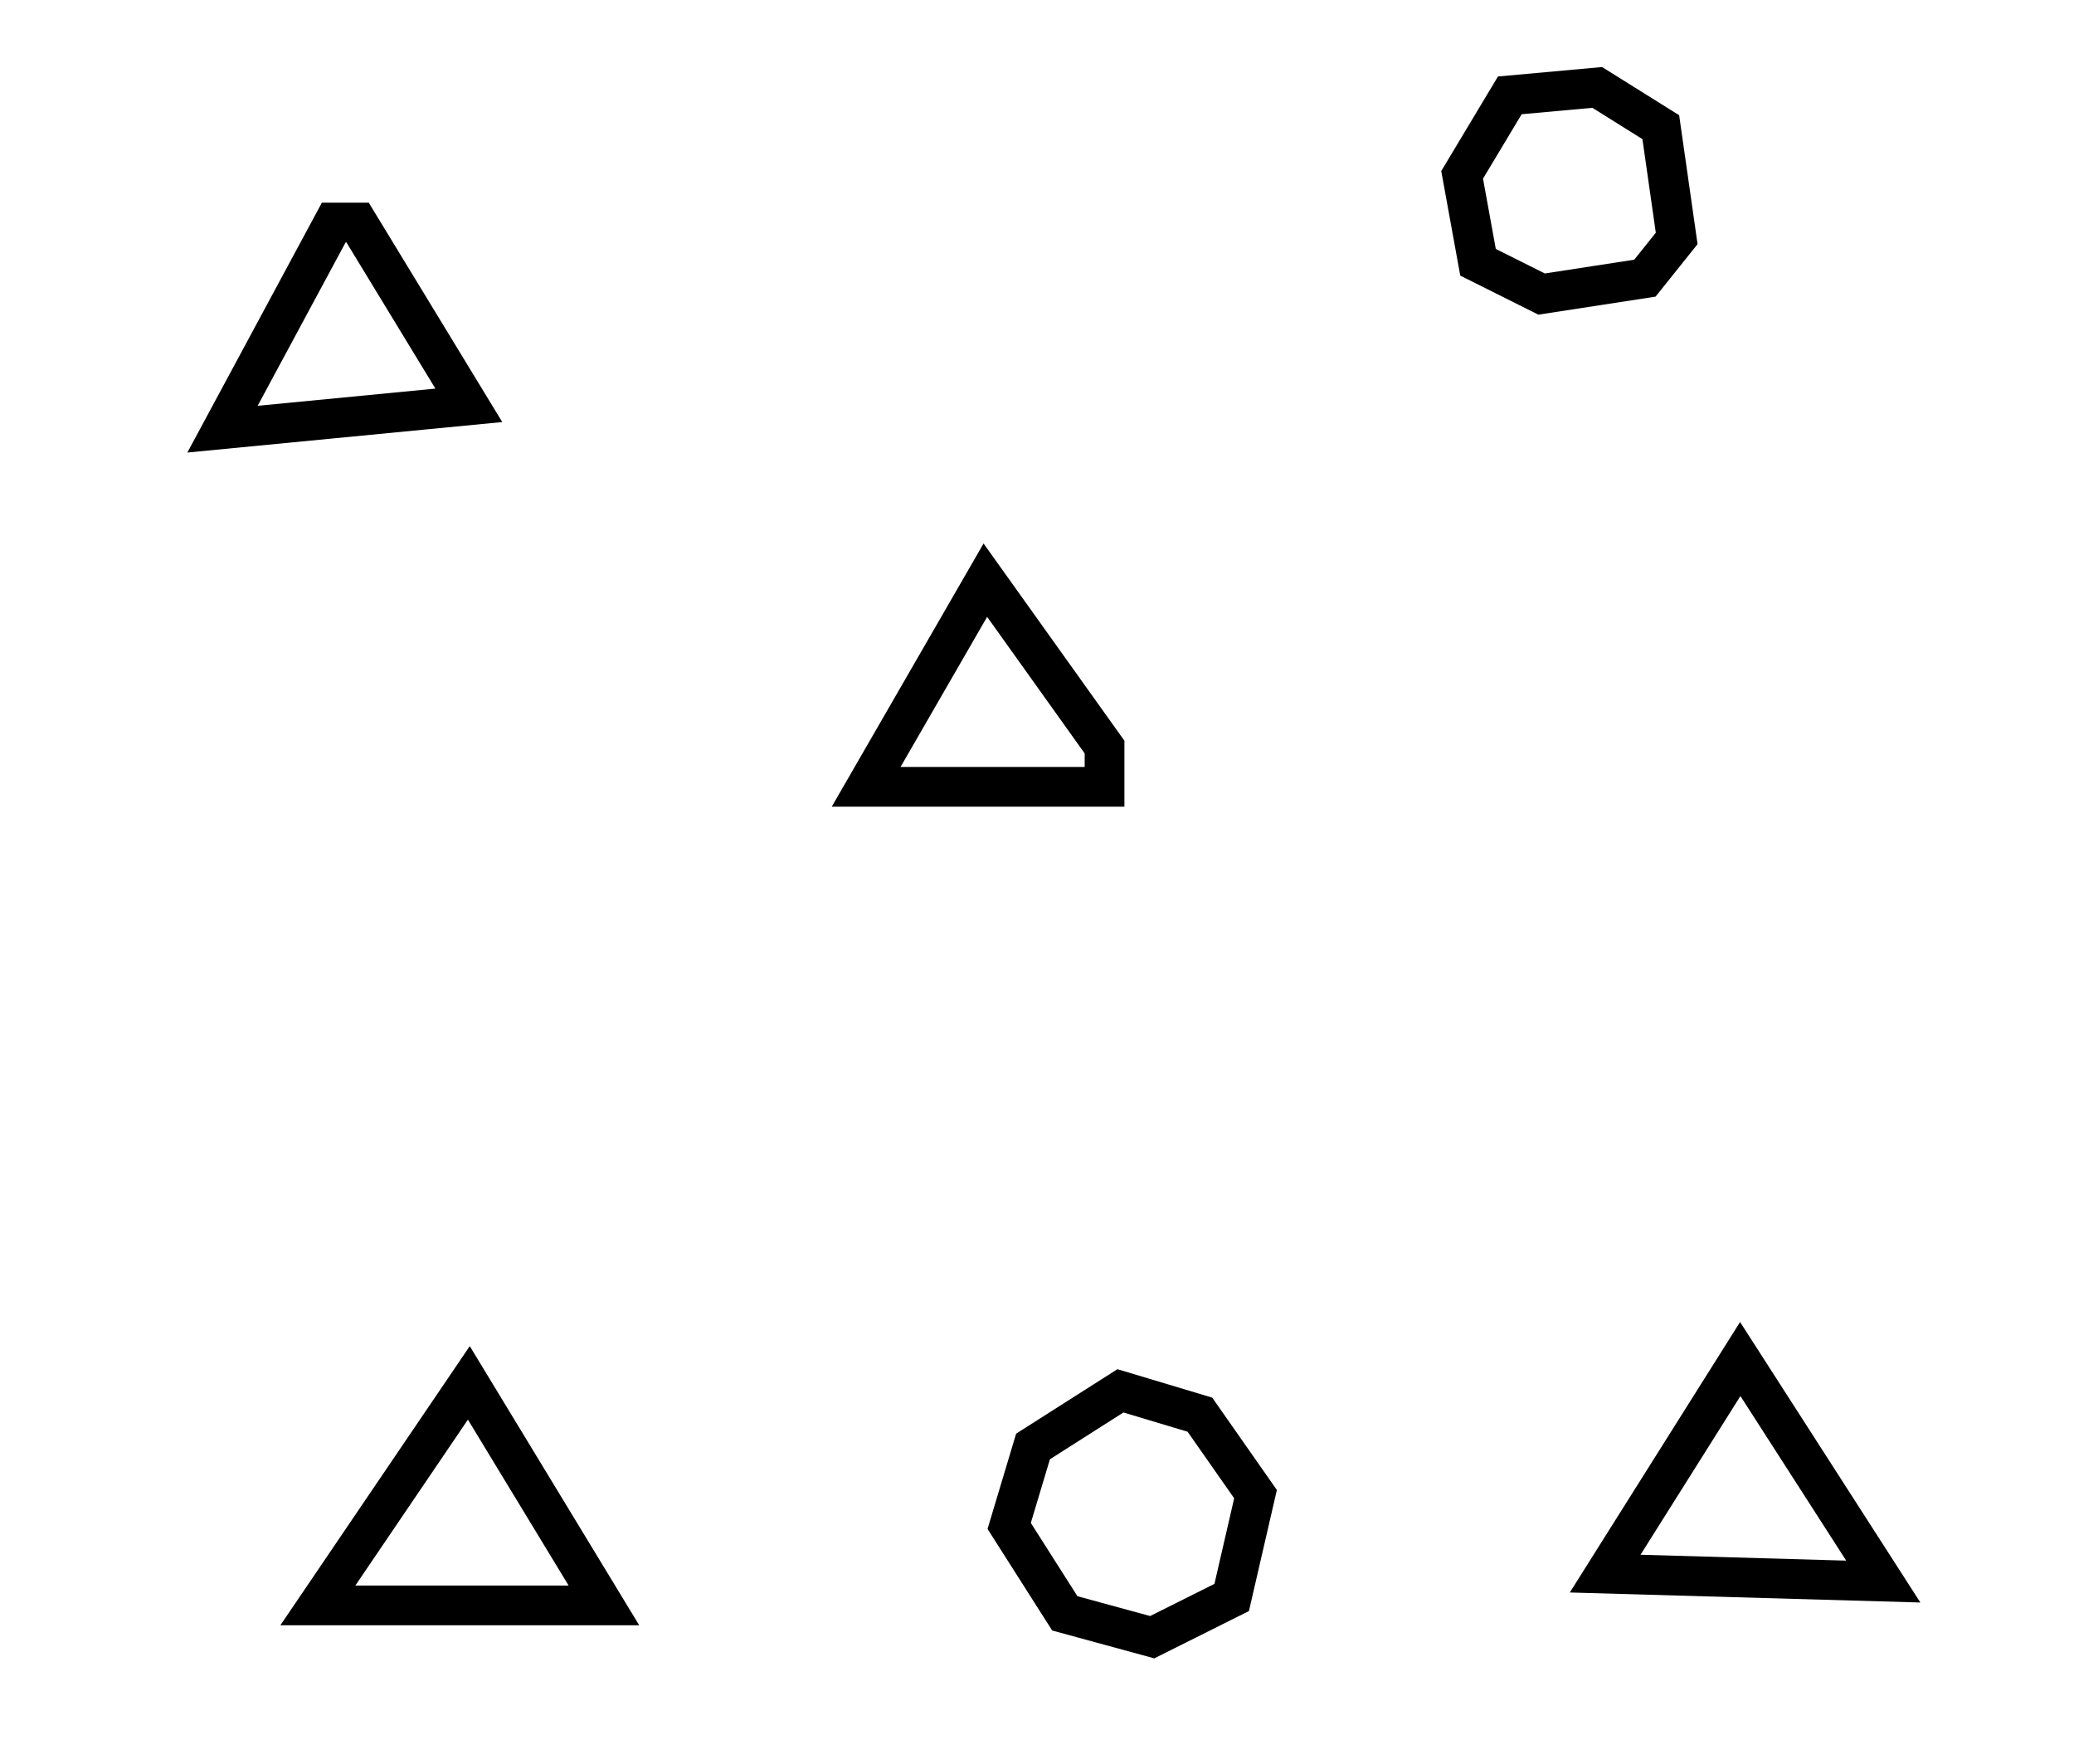 <?xml version="1.0" encoding="utf-8" ?>
<svg baseProfile="full" height="222" style="background-color: transparent;" version="1.1" viewBox="0,0,261,222" width="261" xmlns="http://www.w3.org/2000/svg" xmlns:ev="http://www.w3.org/2001/xml-events" xmlns:xlink="http://www.w3.org/1999/xlink"><defs><style type="text/css"><![CDATA[
                svg {
                    shape-rendering: geometricPrecision;
                    border: none;
                    outline: none;
                }
                path, ellipse {
                    vector-effect: non-scaling-stroke;
                }
            ]]></style></defs><path d="M 141,175 L 130,182 L 127,192 L 134,203 L 145,206 L 155,201 L 158,188 L 151,178 Z" fill="none" stroke="black" stroke-width="5" /><path d="M 76,202 L 59,174 L 40,202 Z" fill="none" stroke="black" stroke-width="5" /><path d="M 202,198 L 237,199 L 219,171 Z" fill="none" stroke="black" stroke-width="5" /><path d="M 139,94 L 124,73 L 109,99 L 139,99 Z" fill="none" stroke="black" stroke-width="5" /><path d="M 59,51 L 45,28 L 42,28 L 28,54 Z" fill="none" stroke="black" stroke-width="5" /><path d="M 190,12 L 184,22 L 186,33 L 194,37 L 207,35 L 211,30 L 209,16 L 201,11 Z" fill="none" stroke="black" stroke-width="5" /></svg>